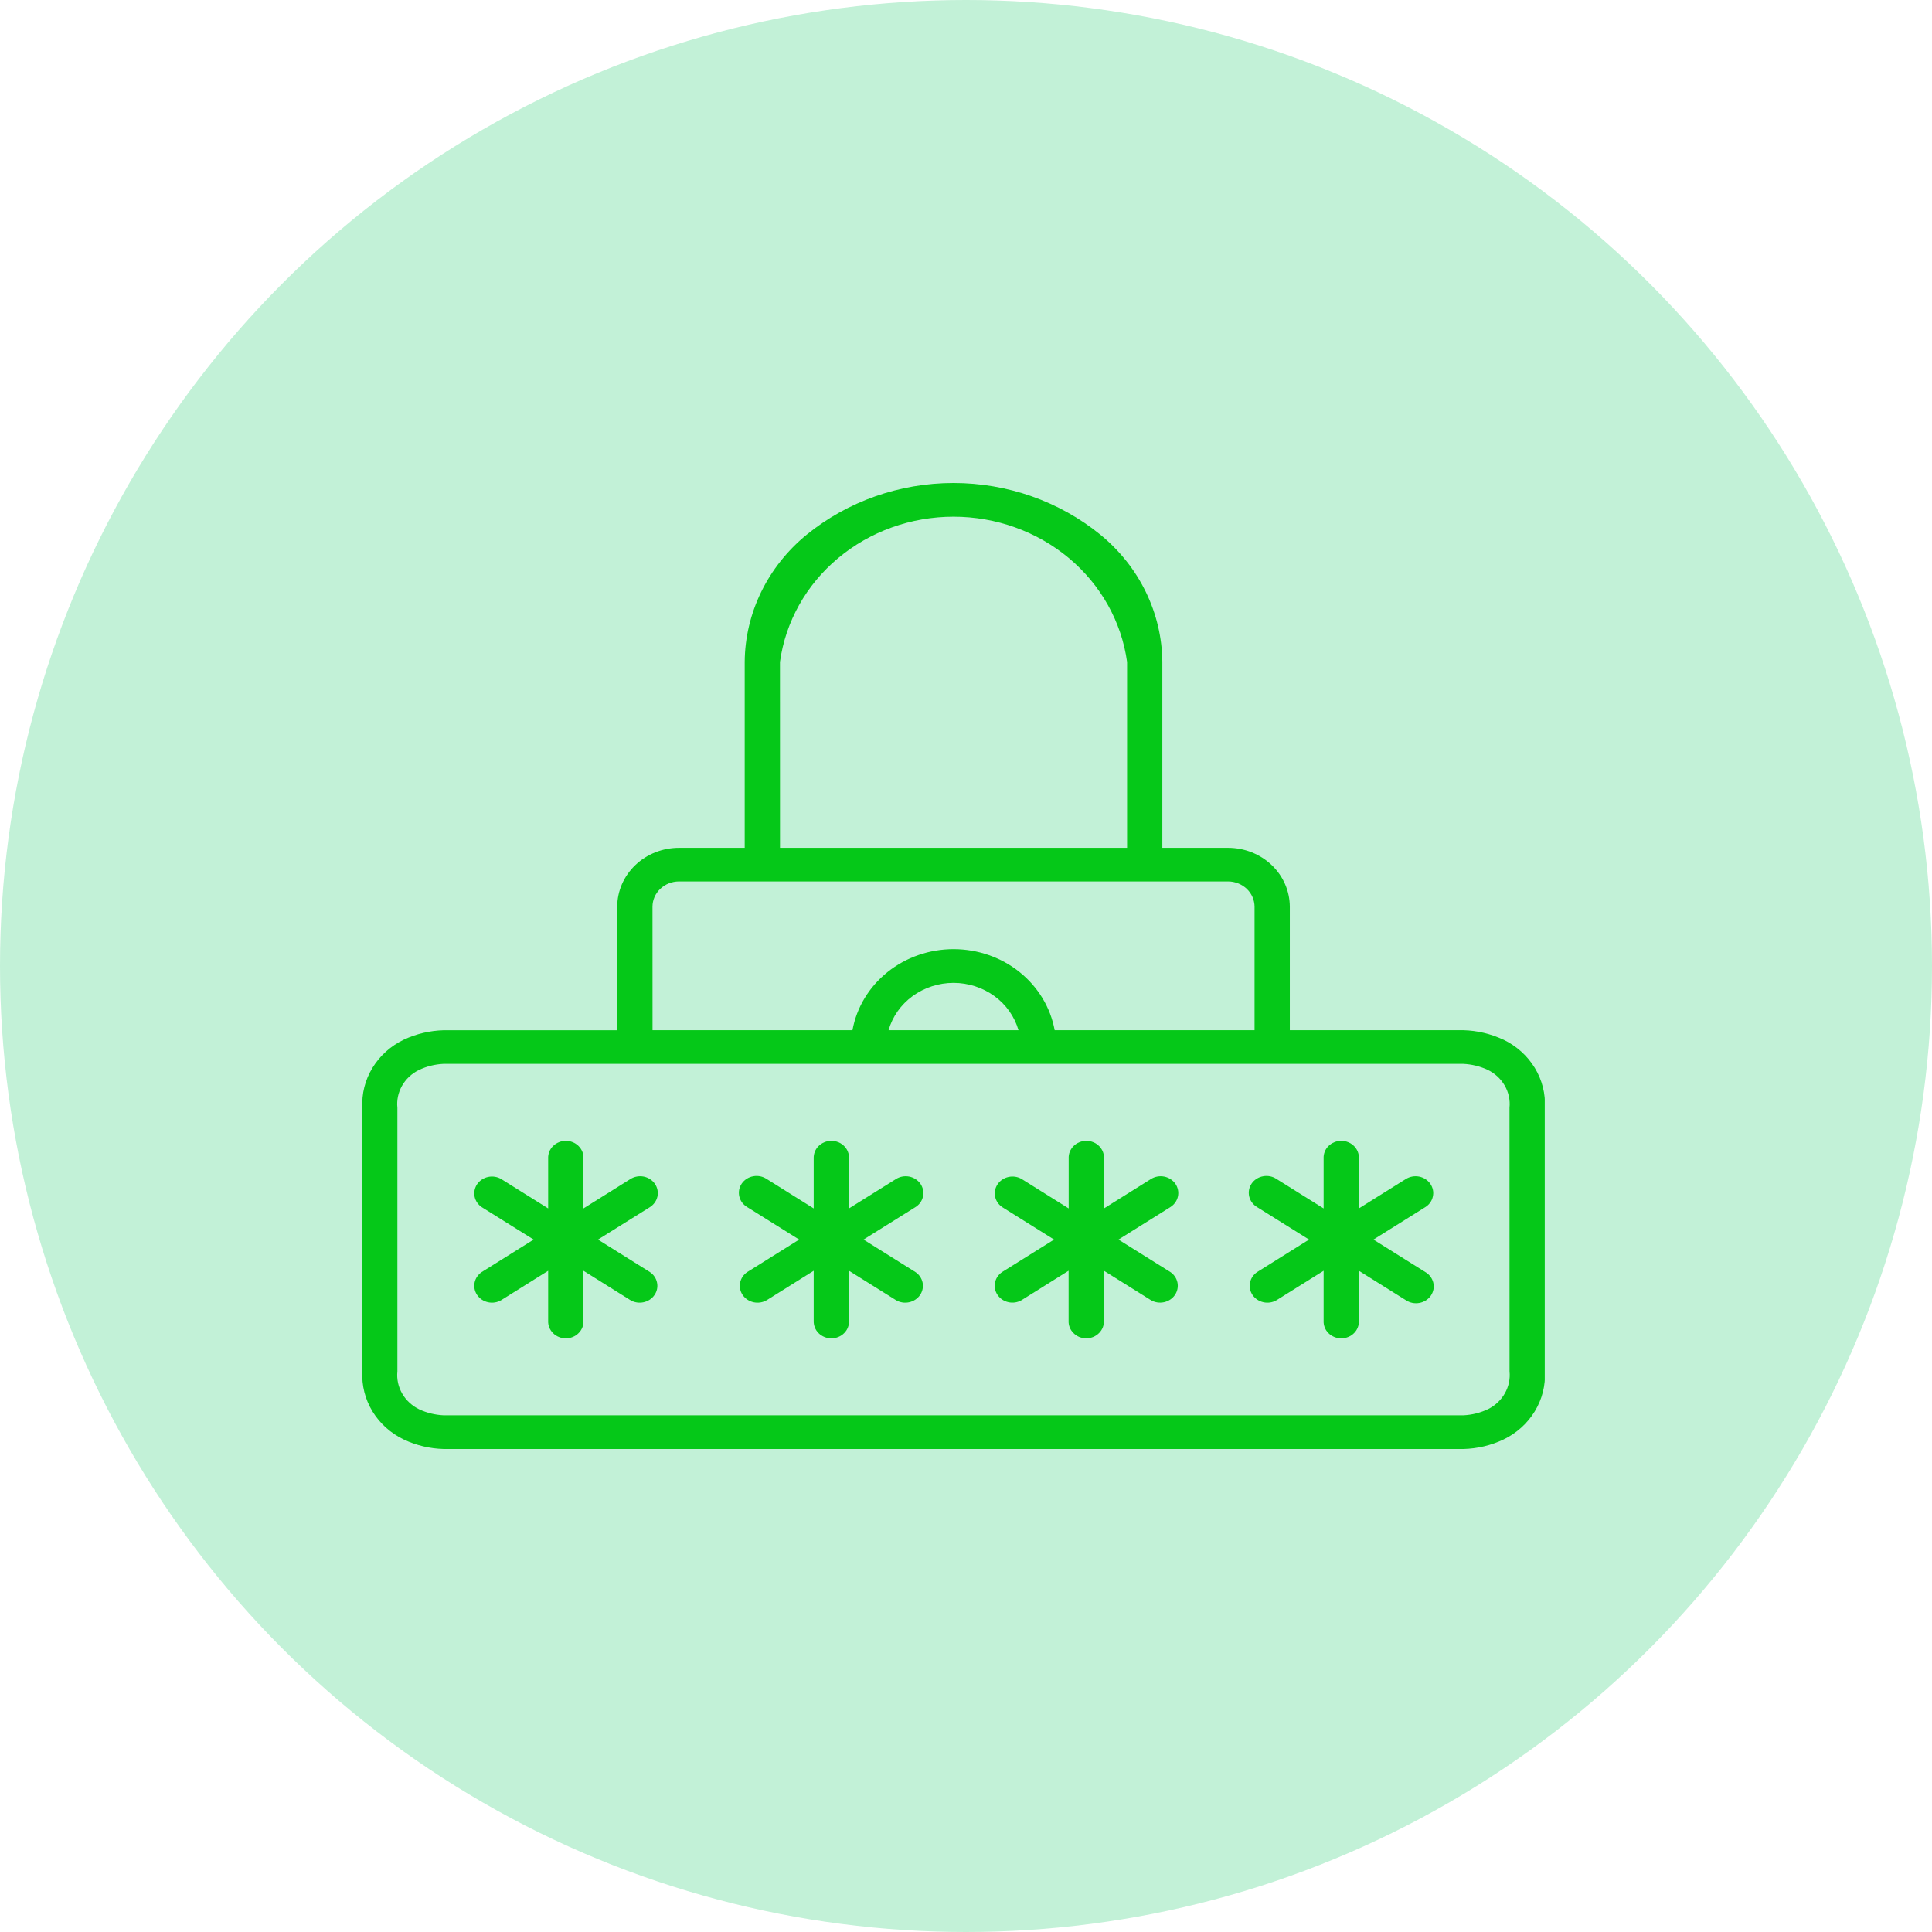 <svg width="48" height="48" viewBox="0 0 48 48" fill="none" xmlns="http://www.w3.org/2000/svg">
<circle opacity="0.24" cx="24" cy="24" r="24" fill="#00C75B"/>
<g clip-path="url(#clip0_611_9723)">
<path d="M37.345 25.828C37.037 25.684 36.7 25.604 36.357 25.595H32.045V22.528C32.044 22.14 31.883 21.767 31.595 21.493C31.307 21.218 30.917 21.064 30.51 21.064H28.878V16.446C28.873 15.845 28.733 15.252 28.468 14.707C28.203 14.161 27.818 13.677 27.34 13.285C26.322 12.456 25.028 12 23.69 12C22.351 12 21.057 12.456 20.04 13.285C19.561 13.677 19.177 14.161 18.911 14.707C18.646 15.252 18.506 15.845 18.502 16.446V21.064H16.87C16.463 21.064 16.072 21.218 15.785 21.493C15.497 21.767 15.335 22.14 15.335 22.528V25.596H11.023C10.68 25.605 10.343 25.685 10.035 25.829C9.708 25.985 9.437 26.229 9.254 26.53C9.07 26.831 8.983 27.177 9.003 27.524V34.071C8.983 34.419 9.071 34.765 9.254 35.066C9.438 35.368 9.71 35.611 10.037 35.767C10.345 35.912 10.682 35.991 11.025 36H36.36C36.703 35.991 37.04 35.912 37.348 35.767C37.675 35.611 37.946 35.368 38.13 35.066C38.314 34.765 38.401 34.419 38.382 34.071V27.524C38.401 27.176 38.314 26.83 38.13 26.529C37.946 26.228 37.675 25.984 37.348 25.828H37.345ZM19.378 16.446C19.515 15.448 20.028 14.531 20.822 13.867C21.615 13.203 22.634 12.837 23.69 12.837C24.745 12.837 25.764 13.203 26.558 13.867C27.351 14.531 27.864 15.448 28.002 16.446V21.064H19.379L19.378 16.446ZM16.211 22.527C16.211 22.361 16.28 22.201 16.404 22.084C16.527 21.966 16.694 21.9 16.869 21.899H30.511C30.685 21.9 30.852 21.966 30.976 22.084C31.099 22.201 31.168 22.361 31.169 22.527V25.595H26.203C26.099 25.031 25.791 24.52 25.331 24.151C24.872 23.783 24.291 23.581 23.691 23.581C23.09 23.581 22.509 23.783 22.05 24.151C21.59 24.52 21.282 25.031 21.179 25.595H16.212L16.211 22.527ZM25.304 25.595H22.076C22.172 25.258 22.383 24.959 22.674 24.747C22.966 24.535 23.323 24.419 23.69 24.419C24.057 24.419 24.413 24.535 24.705 24.747C24.997 24.959 25.207 25.258 25.304 25.595ZM37.504 34.07C37.523 34.259 37.483 34.449 37.389 34.615C37.295 34.782 37.151 34.919 36.976 35.007C36.783 35.1 36.572 35.153 36.357 35.163H11.022C10.813 35.153 10.61 35.104 10.422 35.018C10.24 34.931 10.091 34.794 9.993 34.625C9.895 34.456 9.853 34.263 9.873 34.07V27.523C9.853 27.335 9.893 27.145 9.987 26.978C10.081 26.811 10.225 26.675 10.401 26.587C10.593 26.494 10.804 26.441 11.02 26.431H36.354C36.562 26.441 36.766 26.49 36.954 26.576C37.135 26.662 37.285 26.799 37.383 26.968C37.481 27.137 37.523 27.331 37.503 27.523L37.504 34.07Z" fill="#05C818"/>
<path d="M16.271 29.412C16.207 29.32 16.107 29.255 15.994 29.232C15.88 29.21 15.761 29.231 15.664 29.292L14.496 30.023V28.783C14.499 28.726 14.49 28.669 14.469 28.616C14.448 28.563 14.416 28.515 14.375 28.474C14.334 28.433 14.285 28.4 14.23 28.378C14.176 28.355 14.117 28.344 14.058 28.344C13.998 28.344 13.939 28.355 13.885 28.378C13.83 28.4 13.781 28.433 13.74 28.474C13.699 28.515 13.667 28.563 13.646 28.616C13.626 28.669 13.616 28.726 13.619 28.783V30.023L12.451 29.292C12.354 29.235 12.237 29.217 12.126 29.241C12.015 29.265 11.918 29.329 11.855 29.42C11.793 29.511 11.77 29.621 11.791 29.728C11.812 29.835 11.877 29.93 11.97 29.992L13.258 30.797L11.97 31.603C11.877 31.665 11.812 31.76 11.791 31.867C11.77 31.974 11.793 32.084 11.855 32.175C11.918 32.266 12.015 32.33 12.126 32.354C12.237 32.378 12.354 32.36 12.451 32.303L13.619 31.572V32.812C13.616 32.869 13.626 32.926 13.646 32.979C13.667 33.032 13.699 33.08 13.74 33.121C13.781 33.163 13.83 33.195 13.885 33.217C13.939 33.24 13.998 33.251 14.058 33.251C14.117 33.251 14.176 33.24 14.23 33.217C14.285 33.195 14.334 33.163 14.375 33.121C14.416 33.08 14.448 33.032 14.469 32.979C14.49 32.926 14.499 32.869 14.496 32.812V31.572L15.664 32.303C15.761 32.36 15.878 32.378 15.989 32.354C16.101 32.33 16.198 32.266 16.26 32.175C16.323 32.084 16.346 31.974 16.324 31.867C16.303 31.76 16.238 31.665 16.145 31.603L14.857 30.797L16.145 29.992C16.242 29.931 16.31 29.836 16.334 29.728C16.357 29.619 16.335 29.506 16.271 29.413V29.412Z" fill="#05C818"/>
<path d="M22.869 29.412C22.805 29.32 22.705 29.255 22.591 29.232C22.477 29.21 22.359 29.231 22.262 29.292L21.093 30.023V28.783C21.096 28.726 21.087 28.669 21.066 28.616C21.046 28.563 21.014 28.515 20.973 28.474C20.932 28.433 20.882 28.4 20.828 28.378C20.773 28.355 20.714 28.344 20.655 28.344C20.596 28.344 20.537 28.355 20.482 28.378C20.428 28.4 20.378 28.433 20.337 28.474C20.296 28.515 20.264 28.563 20.244 28.616C20.223 28.669 20.214 28.726 20.216 28.783V30.023L19.049 29.292C19 29.26 18.946 29.237 18.888 29.225C18.831 29.214 18.771 29.213 18.714 29.224C18.656 29.234 18.601 29.256 18.552 29.287C18.503 29.318 18.462 29.358 18.429 29.405C18.397 29.452 18.375 29.505 18.364 29.56C18.354 29.615 18.355 29.672 18.368 29.727C18.381 29.782 18.405 29.833 18.439 29.879C18.474 29.924 18.517 29.963 18.567 29.992L19.855 30.797L18.567 31.603C18.474 31.665 18.41 31.76 18.388 31.867C18.367 31.974 18.39 32.084 18.452 32.175C18.515 32.266 18.612 32.33 18.723 32.354C18.835 32.378 18.951 32.36 19.049 32.303L20.216 31.572V32.812C20.214 32.869 20.223 32.926 20.244 32.979C20.264 33.032 20.296 33.08 20.337 33.121C20.378 33.163 20.428 33.195 20.482 33.217C20.537 33.24 20.596 33.251 20.655 33.251C20.714 33.251 20.773 33.24 20.828 33.217C20.882 33.195 20.932 33.163 20.973 33.121C21.014 33.08 21.046 33.032 21.066 32.979C21.087 32.926 21.096 32.869 21.093 32.812V31.572L22.262 32.303C22.359 32.36 22.475 32.378 22.587 32.354C22.698 32.33 22.795 32.266 22.858 32.175C22.92 32.084 22.943 31.974 22.922 31.867C22.9 31.76 22.836 31.665 22.742 31.603L21.454 30.797L22.742 29.992C22.791 29.962 22.832 29.923 22.865 29.878C22.897 29.832 22.92 29.781 22.931 29.727C22.943 29.673 22.944 29.618 22.933 29.564C22.922 29.51 22.9 29.458 22.869 29.412Z" fill="#05C818"/>
<path d="M29.203 29.412C29.139 29.32 29.039 29.255 28.925 29.232C28.812 29.21 28.693 29.231 28.596 29.292L27.428 30.023V28.783C27.431 28.726 27.421 28.669 27.401 28.616C27.38 28.563 27.348 28.515 27.307 28.474C27.266 28.433 27.217 28.4 27.162 28.378C27.108 28.355 27.049 28.344 26.989 28.344C26.93 28.344 26.871 28.355 26.817 28.378C26.762 28.4 26.713 28.433 26.672 28.474C26.631 28.515 26.599 28.563 26.578 28.616C26.557 28.669 26.548 28.726 26.551 28.783V30.023L25.383 29.292C25.285 29.235 25.169 29.217 25.058 29.241C24.946 29.265 24.849 29.329 24.787 29.42C24.724 29.511 24.701 29.621 24.723 29.728C24.744 29.835 24.808 29.93 24.902 29.992L26.188 30.797L24.9 31.602C24.806 31.664 24.742 31.759 24.721 31.866C24.699 31.973 24.722 32.083 24.785 32.174C24.847 32.265 24.944 32.329 25.056 32.353C25.167 32.377 25.284 32.359 25.381 32.302L26.549 31.571V32.812C26.546 32.868 26.555 32.925 26.576 32.978C26.597 33.031 26.629 33.079 26.67 33.12C26.711 33.161 26.76 33.194 26.814 33.217C26.869 33.239 26.928 33.25 26.987 33.25C27.047 33.25 27.105 33.239 27.16 33.217C27.215 33.194 27.264 33.161 27.305 33.12C27.346 33.079 27.378 33.031 27.399 32.978C27.419 32.925 27.429 32.868 27.426 32.812V31.571L28.594 32.302C28.691 32.359 28.808 32.377 28.919 32.353C29.03 32.329 29.127 32.265 29.19 32.174C29.252 32.083 29.275 31.973 29.254 31.866C29.232 31.759 29.168 31.664 29.075 31.602L27.788 30.797L29.076 29.991C29.173 29.93 29.241 29.835 29.265 29.727C29.289 29.618 29.266 29.505 29.203 29.412Z" fill="#05C818"/>
<path d="M35.536 29.412C35.473 29.32 35.373 29.255 35.259 29.232C35.145 29.21 35.027 29.231 34.929 29.292L33.761 30.023V28.783C33.764 28.726 33.755 28.669 33.734 28.616C33.714 28.563 33.682 28.515 33.641 28.474C33.6 28.433 33.55 28.4 33.496 28.378C33.441 28.355 33.382 28.344 33.323 28.344C33.264 28.344 33.205 28.355 33.15 28.378C33.096 28.4 33.046 28.433 33.005 28.474C32.964 28.515 32.932 28.563 32.912 28.616C32.891 28.669 32.882 28.726 32.885 28.783V30.023L31.716 29.292C31.668 29.26 31.614 29.237 31.556 29.225C31.499 29.214 31.439 29.213 31.382 29.224C31.324 29.234 31.269 29.256 31.22 29.287C31.171 29.318 31.129 29.358 31.097 29.405C31.065 29.452 31.043 29.505 31.032 29.56C31.022 29.615 31.023 29.672 31.036 29.727C31.049 29.782 31.073 29.833 31.108 29.879C31.142 29.924 31.185 29.963 31.235 29.992L32.523 30.797L31.235 31.603C31.142 31.665 31.078 31.76 31.056 31.867C31.035 31.974 31.058 32.084 31.12 32.175C31.183 32.266 31.28 32.33 31.391 32.354C31.503 32.378 31.619 32.36 31.716 32.303L32.885 31.572V32.812C32.882 32.869 32.891 32.926 32.912 32.979C32.932 33.032 32.964 33.08 33.005 33.121C33.046 33.163 33.096 33.195 33.15 33.217C33.205 33.24 33.264 33.251 33.323 33.251C33.382 33.251 33.441 33.24 33.496 33.217C33.55 33.195 33.6 33.163 33.641 33.121C33.682 33.08 33.714 33.032 33.734 32.979C33.755 32.926 33.764 32.869 33.761 32.812V31.572L34.929 32.303C34.978 32.335 35.032 32.358 35.09 32.37C35.147 32.381 35.206 32.382 35.264 32.371C35.322 32.361 35.377 32.339 35.426 32.308C35.475 32.277 35.517 32.237 35.549 32.19C35.581 32.143 35.603 32.09 35.614 32.035C35.624 31.98 35.623 31.923 35.61 31.868C35.597 31.814 35.573 31.762 35.538 31.716C35.504 31.671 35.461 31.632 35.41 31.603L34.123 30.797L35.41 29.992C35.459 29.962 35.5 29.923 35.533 29.878C35.565 29.832 35.588 29.781 35.599 29.727C35.611 29.673 35.612 29.618 35.601 29.564C35.59 29.51 35.568 29.458 35.536 29.412Z" fill="#05C818"/>
</g>
<defs>
<clipPath id="clip0_611_9723">
<rect width="29.379" height="24" fill="white" transform="translate(9 12)"/>
</clipPath>
</defs>
</svg>

